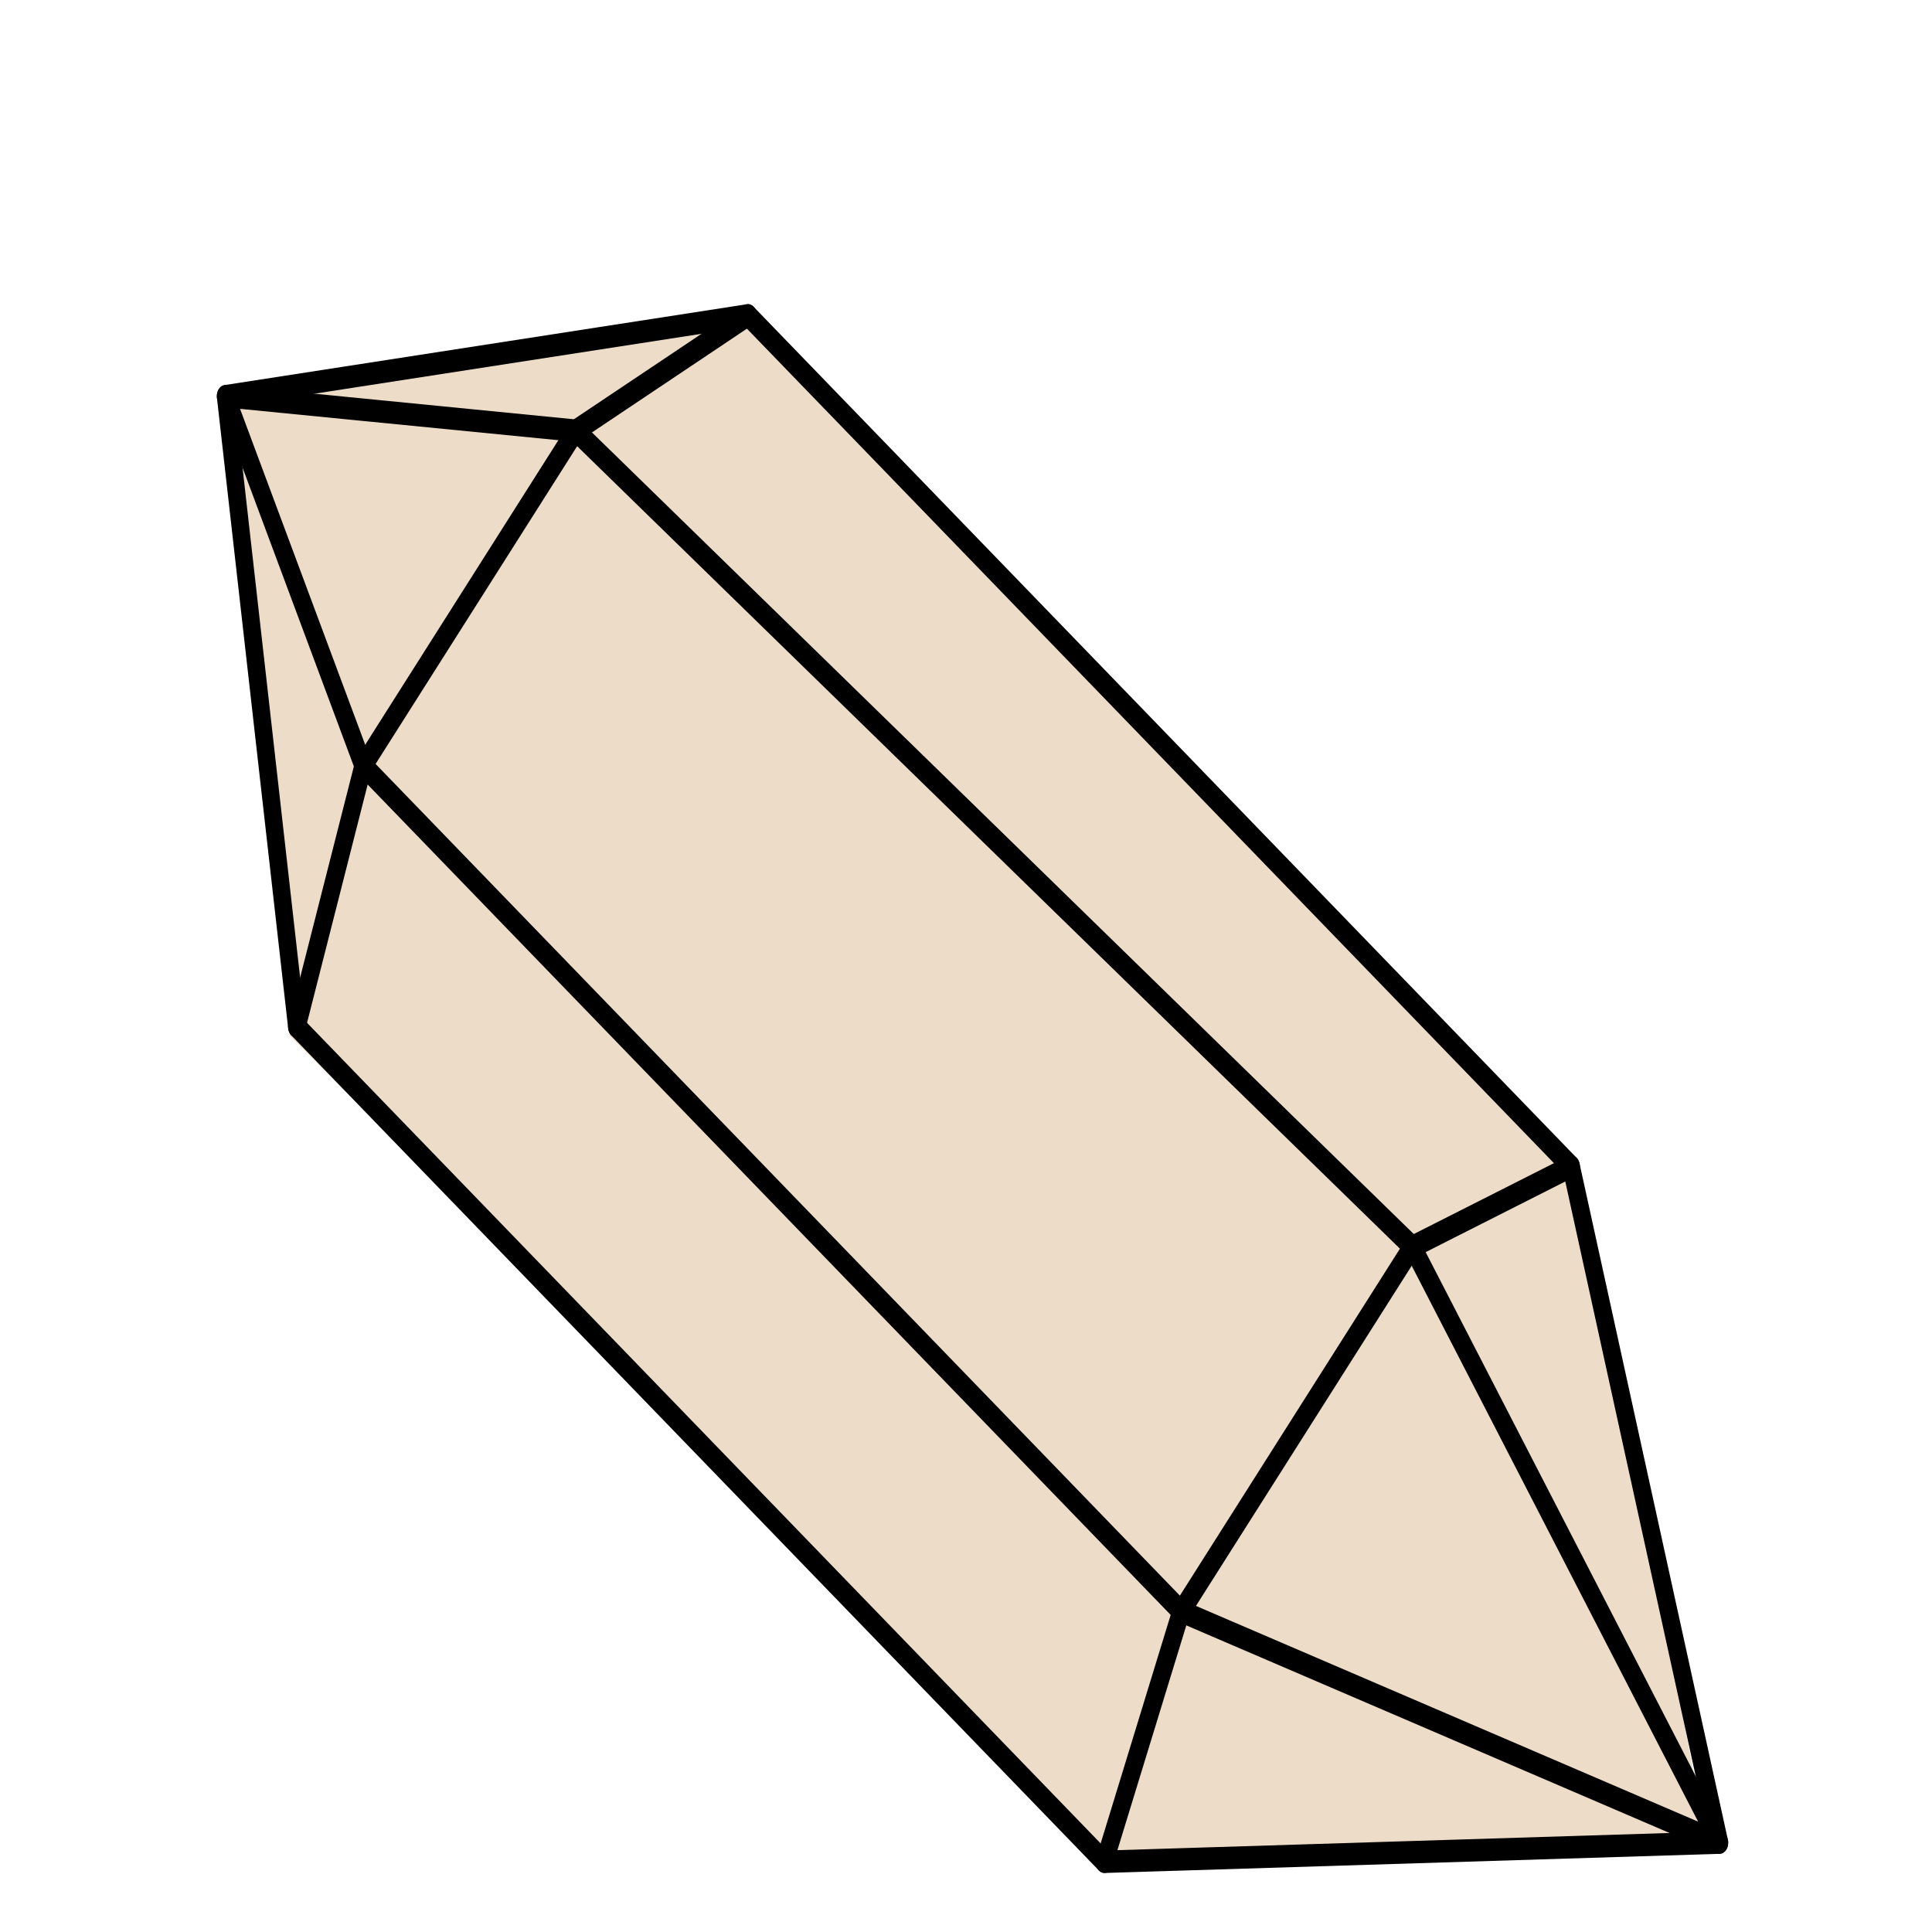 <svg width="60" height="60" viewBox="0 0 60 60" fill="none" xmlns="http://www.w3.org/2000/svg">
    <g>
        <path d="M23 9.667L7 12.167L9 32.167L34.5 57.667L53 57.167L49 36.167L23 9.667Z" fill="#EDDDC8" />
        <path fill-rule="evenodd" clip-rule="evenodd" d="M9.472 31.699L34.393 57.468L53.041 56.888L48.553 36.427L23.147 10.156L7.316 12.606L9.472 31.699ZM34.128 58.09L9.047 32.154C8.993 32.099 8.959 32.02 8.949 31.933L6.737 12.354C6.727 12.261 6.746 12.167 6.791 12.092C6.835 12.018 6.901 11.97 6.974 11.959L23.196 9.448C23.269 9.437 23.343 9.464 23.4 9.523L48.963 35.957C49.007 36.002 49.039 36.064 49.054 36.133L53.66 57.131C53.683 57.233 53.667 57.344 53.617 57.431C53.567 57.517 53.489 57.569 53.405 57.572L34.306 58.167C34.242 58.169 34.179 58.142 34.128 58.09Z" fill="black" />
        <path fill-rule="evenodd" clip-rule="evenodd" d="M34.128 58.09C34.039 57.997 34.002 57.837 34.046 57.693L36.429 49.916C36.439 49.883 36.453 49.852 36.471 49.824L43.652 38.501C43.682 38.454 43.72 38.419 43.764 38.396L48.691 35.904C48.831 35.833 48.989 35.92 49.045 36.099C49.1 36.277 49.032 36.48 48.892 36.55L44.031 39.01L36.921 50.22L34.553 57.946C34.498 58.125 34.341 58.213 34.201 58.143C34.174 58.13 34.15 58.112 34.128 58.09Z" fill="black" />
        <path fill-rule="evenodd" clip-rule="evenodd" d="M9.047 32.154C8.962 32.066 8.924 31.917 8.96 31.776L11.023 23.669C11.033 23.629 11.049 23.591 11.07 23.557L17.667 13.156C17.691 13.119 17.72 13.089 17.753 13.067L23.103 9.485C23.236 9.396 23.4 9.459 23.47 9.632C23.54 9.801 23.489 10.012 23.355 10.101L18.055 13.65L11.525 23.945L9.478 31.991C9.431 32.173 9.278 32.274 9.134 32.214C9.102 32.201 9.072 32.18 9.047 32.154Z" fill="black" />
        <path fill-rule="evenodd" clip-rule="evenodd" d="M11.501 23.556L36.816 49.733L52.737 56.573L43.662 38.96L17.777 13.714L7.455 12.697L11.501 23.556ZM36.511 50.313L11.11 24.046C11.079 24.014 11.053 23.972 11.036 23.926L6.761 12.453C6.719 12.341 6.727 12.209 6.782 12.107C6.837 12.005 6.931 11.948 7.028 11.957L17.9 13.028C17.952 13.033 18.002 13.058 18.044 13.098L44.029 38.444C44.054 38.463 44.075 38.495 44.091 38.529L53.626 57.033C53.689 57.157 53.685 57.319 53.614 57.437C53.543 57.554 53.421 57.601 53.311 57.553L36.596 50.372C36.565 50.359 36.537 50.339 36.511 50.313Z" fill="black" />


    </g>
</svg>